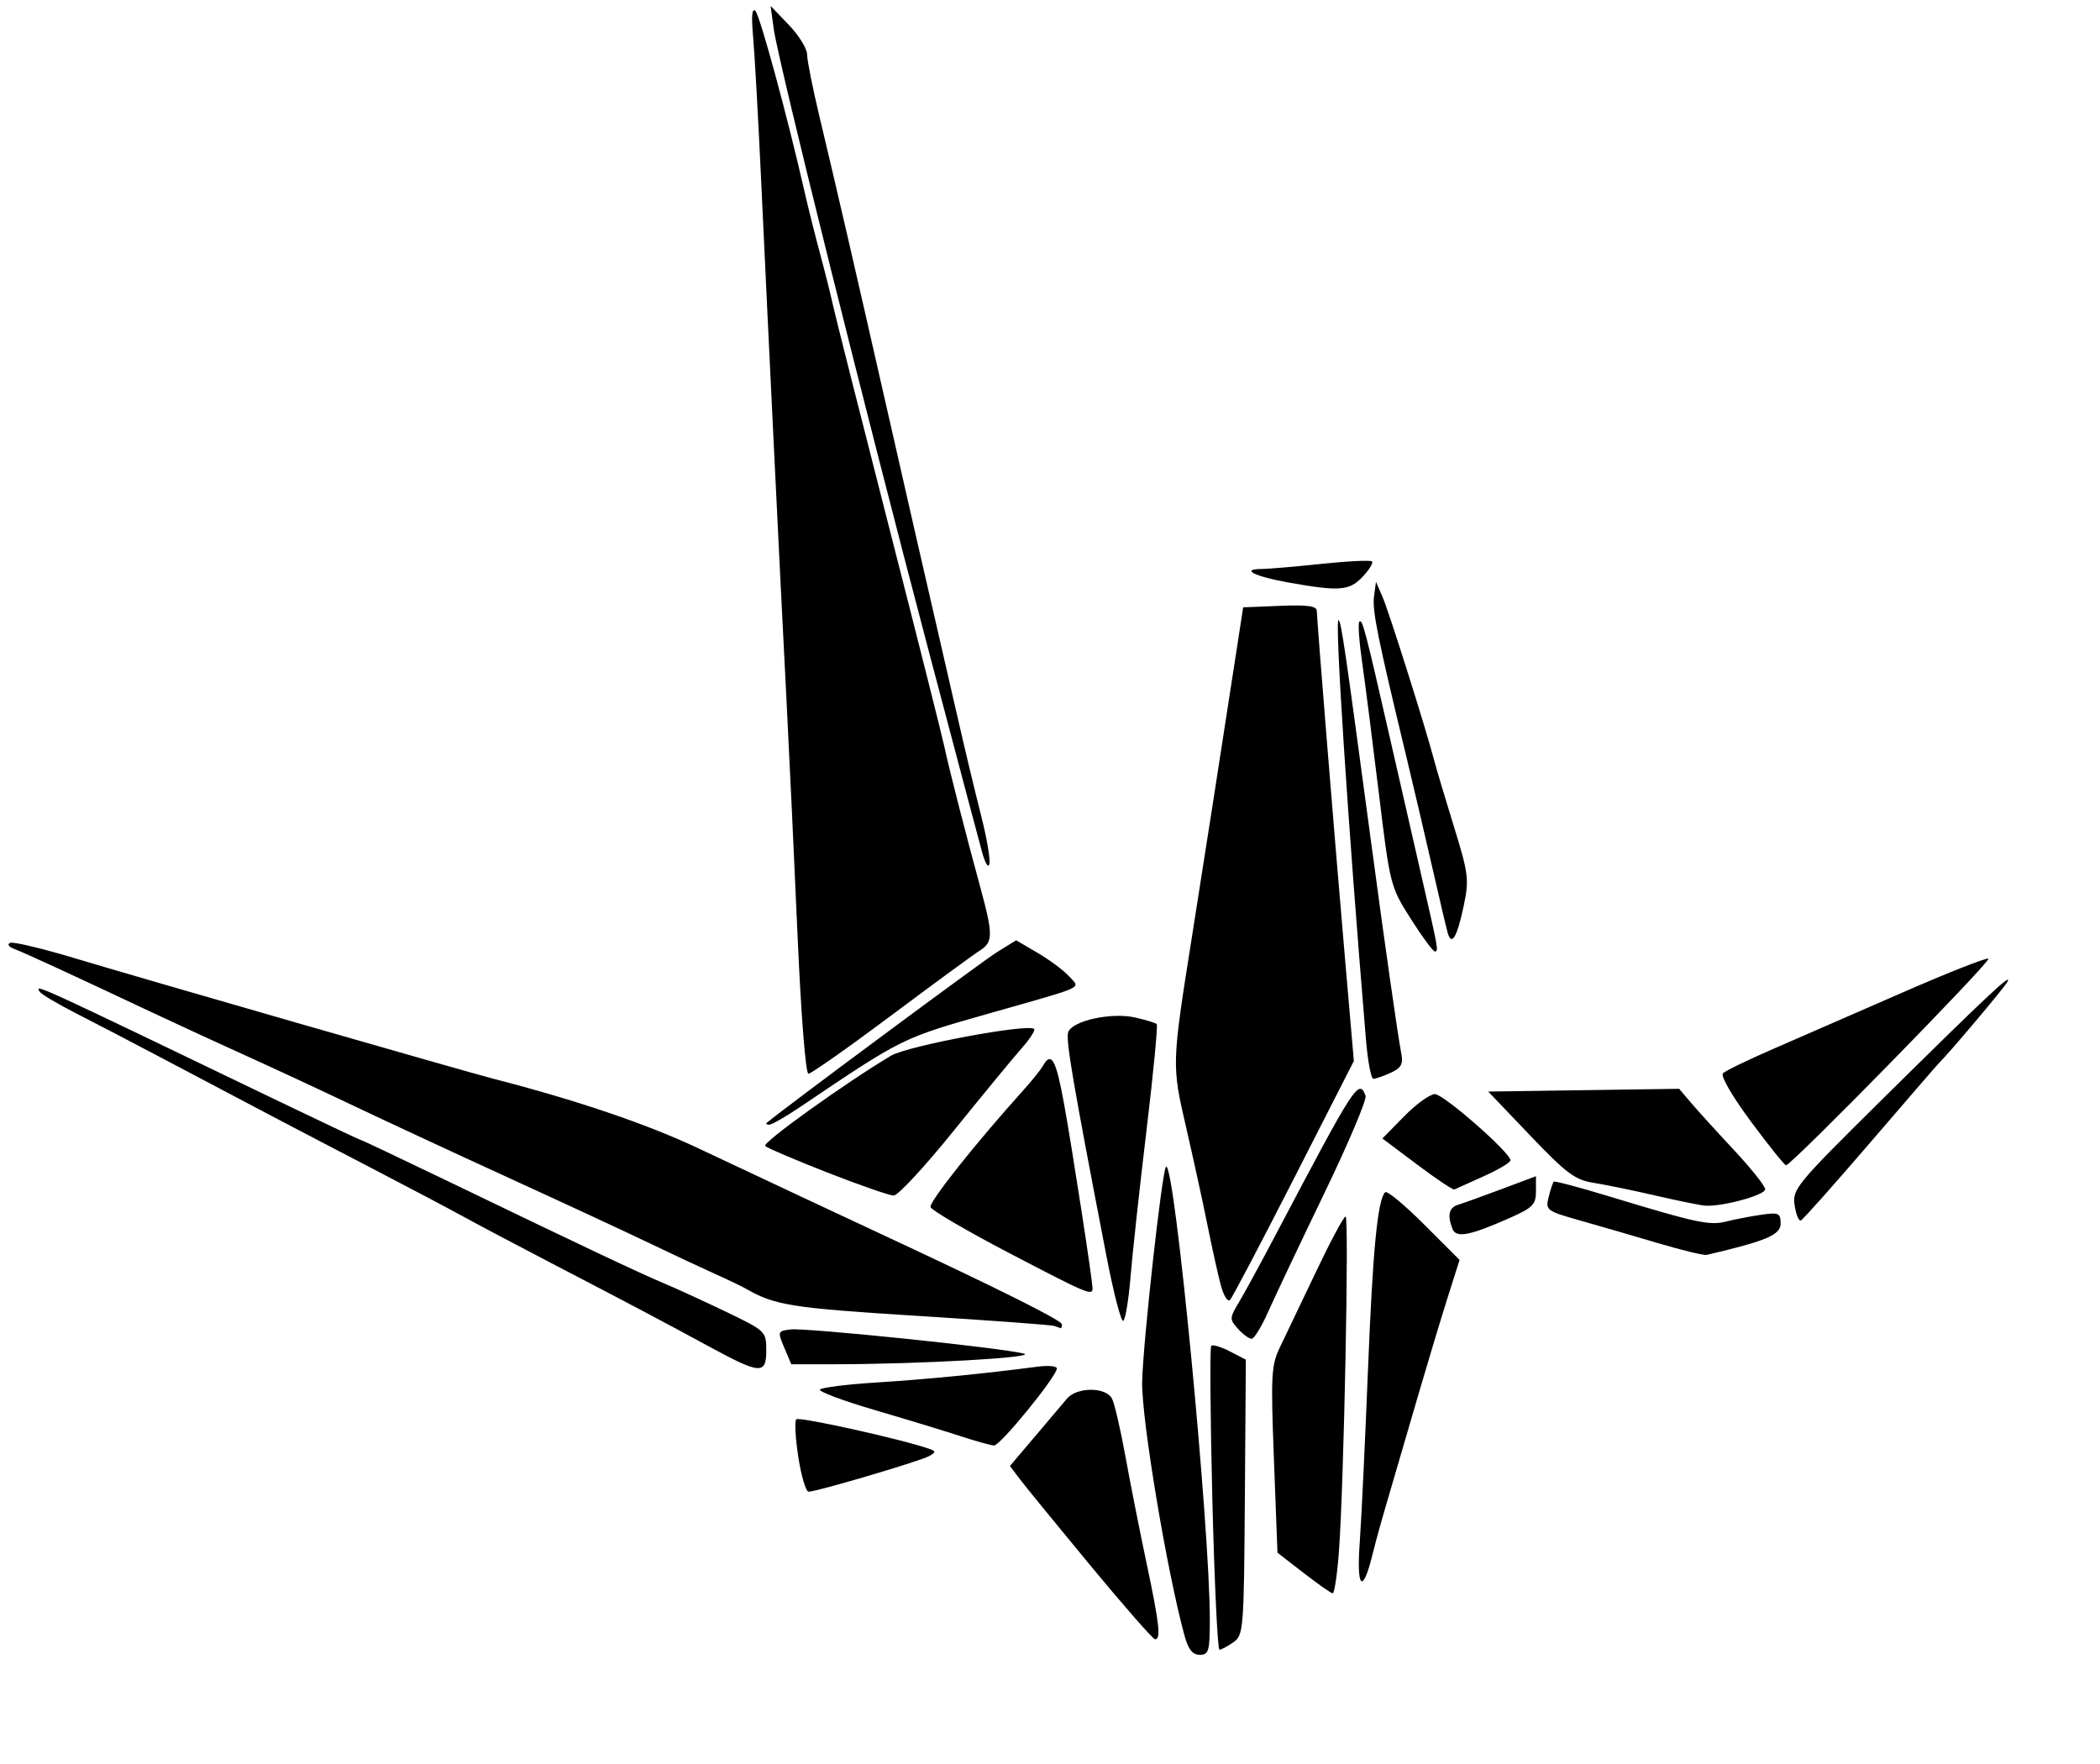 <?xml version="1.0" encoding="UTF-8" standalone="no"?>
<!-- Created with Inkscape (http://www.inkscape.org/) -->

<svg
   version="1.1"
   id="svg1"
   width="412"
   height="346"
   viewBox="0 0 412 346"
   sodipodi:docname="tsuru.svg"
   inkscape:version="1.4.2 (f4327f4, 2025-05-13)"
   xmlns:inkscape="http://www.inkscape.org/namespaces/inkscape"
   xmlns:sodipodi="http://sodipodi.sourceforge.net/DTD/sodipodi-0.dtd"
   xmlns="http://www.w3.org/2000/svg"
   xmlns:svg="http://www.w3.org/2000/svg">
  <defs
     id="defs1" />
  <sodipodi:namedview
     id="namedview1"
     pagecolor="#505050"
     bordercolor="#eeeeee"
     borderopacity="1"
     inkscape:showpageshadow="0"
     inkscape:pageopacity="0"
     inkscape:pagecheckerboard="0"
     inkscape:deskcolor="#505050"
     inkscape:zoom="1.5797501"
     inkscape:cx="207.31127"
     inkscape:cy="135.78097"
     inkscape:window-width="1920"
     inkscape:window-height="991"
     inkscape:window-x="2391"
     inkscape:window-y="1144"
     inkscape:window-maximized="1"
     inkscape:current-layer="g1" />
  <g
     inkscape:groupmode="layer"
     inkscape:label="Image"
     id="g1">
    <path
       style="fill:#000000"
       d="m 232.394,320.907 c -3.442,-12.538 -8.44,-42.446 -8.314,-49.75 0.128,-7.419 3.897,-41.467 4.676,-42.247 1.634,-1.634 8.639,70.86 8.601,88.997 -0.013,6.032 -0.223,6.75 -1.974,6.75 -1.415,0 -2.246,-1.042 -2.989,-3.75 z m 5.456,-26.801 c -0.406,-16.253 -0.503,-29.786 -0.216,-30.074 0.288,-0.288 1.933,0.206 3.656,1.097 l 3.133,1.62 -0.191,27.003 c -0.184,26.07 -0.262,27.053 -2.262,28.454 -1.139,0.798 -2.366,1.451 -2.726,1.451 -0.36,0 -0.987,-13.298 -1.393,-29.551 z m -24.007,12.937 c -6.6,-7.978 -12.833,-15.614 -13.851,-16.97 l -1.851,-2.464 4.851,-5.717 c 2.668,-3.145 5.513,-6.509 6.323,-7.476 1.954,-2.334 7.66,-2.339 8.853,-0.009 0.493,0.963 1.67,6.025 2.616,11.25 0.946,5.225 2.809,14.641 4.14,20.924 2.553,12.058 2.892,15.11 1.669,15.021 -0.412,-0.03 -6.15,-6.582 -12.75,-14.56 z m 41.892,1.539 -5.108,-3.959 -0.691,-18.233 c -0.638,-16.83 -0.542,-18.541 1.25,-22.233 1.068,-2.2 4.24,-8.838 7.051,-14.75 2.81,-5.912 5.401,-10.75 5.757,-10.75 0.715,0 -0.334,52.653 -1.31,65.75 -0.338,4.537 -0.891,8.224 -1.227,8.192 -0.337,-0.032 -2.911,-1.839 -5.721,-4.017 z m 11.031,-5.925 c 0.332,-4.675 1.056,-19.836 1.609,-33.69 0.953,-23.84 1.892,-33.566 3.385,-35.06 0.362,-0.362 3.793,2.477 7.625,6.31 l 6.967,6.967 -2.37,7.487 c -1.303,4.118 -3.813,12.437 -5.578,18.487 -1.765,6.05 -3.869,13.25 -4.676,16 -2.924,9.962 -3.516,12.067 -4.5,16 -1.922,7.683 -3.101,6.486 -2.464,-2.5 z m -110.136,-16.75 c -0.575,-3.712 -0.76,-7.066 -0.412,-7.453 0.521,-0.579 20.875,3.944 26.127,5.806 1.307,0.463 1.296,0.646 -0.089,1.424 -1.74,0.977 -22.039,6.973 -23.608,6.973 -0.535,0 -1.443,-3.038 -2.018,-6.75 z m 31.714,-4.177 c -3.025,-0.991 -10.547,-3.28 -16.716,-5.088 -6.169,-1.808 -11.013,-3.614 -10.765,-4.015 0.248,-0.401 5.295,-1.033 11.216,-1.404 9.685,-0.608 21.039,-1.724 31.515,-3.097 2.062,-0.27 3.75,-0.113 3.75,0.349 0,1.535 -11.123,15.184 -12.322,15.12 -0.648,-0.035 -3.653,-0.874 -6.678,-1.864 z m -49.066,-17.467 c -9.514,-5.164 -15.26,-8.202 -30.934,-16.355 -6.875,-3.576 -14.75,-7.741 -17.5,-9.256 -2.75,-1.514 -10.85,-5.791 -18,-9.505 -13.501,-7.012 -24.624,-12.85 -41.25,-21.652 -5.362,-2.839 -12.788,-6.707 -16.501,-8.597 -3.713,-1.89 -7.001,-3.841 -7.307,-4.336 -0.968,-1.567 -1.64,-1.875 47.38,21.72 8.427,4.056 15.463,7.375 15.635,7.375 0.172,0 8.127,3.768 17.678,8.373 26.566,12.81 36.943,17.713 41.865,19.781 2.475,1.04 7.984,3.568 12.242,5.618 7.612,3.665 7.742,3.79 7.75,7.477 0.011,4.803 -1.145,4.736 -11.057,-0.644 z m 14.593,0.144 c -1.338,-3.161 -1.305,-3.259 1.205,-3.582 2.93,-0.376 41.186,3.573 45.768,4.725 3.058,0.769 -20.49,2.097 -37.298,2.104 l -8.298,0.003 z m 89.016,-3.702 c -1.691,-1.869 -1.682,-2.092 0.204,-5.25 1.084,-1.814 4.341,-7.798 7.238,-13.298 15.544,-29.507 16.264,-30.619 17.583,-27.182 0.278,0.725 -3.389,9.387 -8.149,19.25 -4.76,9.863 -9.702,20.295 -10.982,23.182 -1.28,2.888 -2.733,5.25 -3.228,5.25 -0.495,0 -1.695,-0.878 -2.666,-1.952 z m -36.044,-0.568 c -0.55,-0.199 -12.666,-1.09 -26.924,-1.98 -24.586,-1.535 -27.908,-2.062 -33.576,-5.323 -0.825,-0.475 -3.525,-1.769 -6,-2.877 -2.475,-1.108 -8.325,-3.848 -13,-6.09 -4.675,-2.242 -17.049,-7.988 -27.499,-12.768 -10.449,-4.78 -24.174,-11.157 -30.5,-14.17 -6.326,-3.013 -15.776,-7.409 -21.001,-9.768 -5.225,-2.359 -13.775,-6.303 -19,-8.763 -15.754,-7.419 -24.391,-11.397 -26.5,-12.206 -1.172,-0.45 -1.508,-0.952 -0.811,-1.214 0.654,-0.246 6.504,1.161 13,3.125 11.794,3.567 76.132,22.085 81.811,23.547 16.202,4.172 29.994,8.848 40,13.559 16.561,7.798 26.611,12.513 36,16.889 22.897,10.671 35.5,16.961 35.5,17.716 0,0.464 -0.113,0.808 -0.25,0.764 -0.138,-0.043 -0.7,-0.242 -1.25,-0.441 z m 10.221,-13.756 c -6.678,-34.593 -8.024,-42.493 -7.479,-43.913 0.855,-2.229 8.479,-3.89 13.087,-2.85 2.106,0.475 4.027,1.062 4.269,1.303 0.242,0.242 -0.661,9.618 -2.007,20.837 -1.345,11.219 -2.751,24.113 -3.123,28.654 -0.372,4.541 -1.018,8.467 -1.435,8.724 -0.417,0.258 -1.907,-5.482 -3.311,-12.756 z m 22.412,5.653 c -0.557,-2.132 -1.737,-7.477 -2.623,-11.877 -0.886,-4.4 -2.755,-12.95 -4.152,-19 -2.83,-12.253 -2.829,-12.293 1.167,-37.5 2.258,-14.245 5.739,-36.6 8.798,-56.5 l 1.23,-8 7.224,-0.294 c 5.392,-0.219 7.226,0.034 7.23,1 0.008,1.737 3.479,44.55 5.577,68.794 l 1.687,19.5 -11.73,23 c -6.452,12.65 -12.104,23.395 -12.562,23.877 -0.458,0.482 -1.288,-0.868 -1.844,-3 z m -41.582,-6.249 c -8.221,-4.299 -15.12,-8.331 -15.329,-8.959 -0.33,-0.991 8.831,-12.528 18.27,-23.008 1.654,-1.836 3.367,-3.974 3.807,-4.75 1.616,-2.852 2.528,-1.216 4.089,7.339 1.618,8.87 5.612,34.754 5.612,36.369 0,1.504 -1.081,1.045 -16.448,-6.991 z m 127.448,-1.877 c -4.675,-1.388 -11.578,-3.394 -15.341,-4.457 -6.616,-1.869 -6.819,-2.021 -6.169,-4.611 0.37,-1.473 0.818,-2.824 0.997,-3.003 0.178,-0.178 4.979,1.091 10.669,2.82 17.386,5.285 19.886,5.822 23.217,4.984 1.72,-0.433 4.814,-1.028 6.877,-1.323 3.397,-0.485 3.75,-0.32 3.75,1.753 0,2.207 -2.826,3.4 -14.5,6.127 -0.55,0.128 -4.825,-0.902 -9.5,-2.291 z m -40.396,-2.84 c -1.031,-2.687 -0.674,-4.157 1.146,-4.712 0.963,-0.294 4.787,-1.672 8.5,-3.063 l 6.75,-2.529 v 2.959 c 0,2.609 -0.622,3.234 -5.25,5.278 -7.819,3.454 -10.428,3.938 -11.146,2.067 z m 67.141,-4.618 c -0.472,-3.145 0.303,-4.081 17.216,-20.793 20.406,-20.163 25.667,-25.099 24.516,-23 -0.667,1.217 -11.572,14.146 -13.494,16 -0.285,0.275 -6.317,7.25 -13.404,15.5 -7.087,8.25 -13.213,15.132 -13.613,15.293 -0.4,0.161 -0.949,-1.189 -1.221,-3 z m -27.246,-1.879 c -4.4,-1.018 -9.892,-2.149 -12.204,-2.512 -3.629,-0.571 -5.328,-1.839 -12.43,-9.282 l -8.227,-8.62 18.726,-0.272 18.726,-0.272 2.355,2.772 c 1.295,1.525 5.087,5.697 8.427,9.272 3.339,3.575 6.084,7.025 6.099,7.667 0.027,1.143 -8.41,3.447 -11.772,3.216 -0.935,-0.065 -5.301,-0.95 -9.701,-1.968 z m -162.5,-4.523 c -6.325,-2.475 -11.824,-4.822 -12.219,-5.216 -0.637,-0.633 15.592,-12.278 24.679,-17.709 3.233,-1.932 26.973,-6.368 28.091,-5.249 0.263,0.263 -0.876,2.009 -2.53,3.88 -1.654,1.871 -7.623,9.121 -13.265,16.111 -5.641,6.99 -10.931,12.703 -11.757,12.696 -0.825,-0.007 -6.675,-2.038 -13,-4.514 z m 115.688,-1.571 -6.812,-5.118 4.27,-4.351 c 2.349,-2.393 5.06,-4.351 6.025,-4.351 1.717,0 14.828,11.487 14.828,12.992 0,0.419 -2.362,1.825 -5.25,3.123 -2.888,1.298 -5.475,2.465 -5.75,2.592 -0.275,0.127 -3.565,-2.072 -7.312,-4.887 z m 65.465,-8.465 c -3.66,-4.938 -5.974,-8.934 -5.465,-9.443 0.485,-0.485 4.916,-2.632 9.847,-4.773 4.931,-2.14 16.335,-7.116 25.342,-11.056 9.007,-3.94 16.607,-6.933 16.889,-6.651 0.535,0.535 -38.716,40.599 -39.703,40.526 -0.31,-0.023 -3.419,-3.895 -6.91,-8.603 z m -193.07,0.286 c 2.878,-2.48 42.401,-31.785 45.178,-33.498 l 3.761,-2.32 4.24,2.485 c 2.332,1.367 5.088,3.422 6.125,4.568 2.239,2.474 3.729,1.774 -15.387,7.216 -17.56,4.999 -17.04,4.742 -37.509,18.533 -2.755,1.856 -5.417,3.375 -5.917,3.375 -0.499,0 -0.721,-0.162 -0.491,-0.359 z m 117.558,-16.391 c -3.576,-42.882 -6.189,-83.018 -5.355,-82.25 0.532,0.49 1.263,5.488 6.293,43 2.829,21.1 5.287,38.31 6.008,42.071 0.392,2.043 -0.038,2.813 -2.094,3.75 -1.423,0.648 -2.951,1.179 -3.396,1.179 -0.445,0 -1.1,-3.487 -1.455,-7.75 z m -111.515,-20.5 c -0.655,-14.988 -1.622,-35.575 -2.149,-45.75 -1.157,-22.325 -3.541,-71.189 -4.977,-102 -0.577,-12.375 -1.294,-25.2 -1.593,-28.5 -0.363,-4.004 -0.211,-5.667 0.457,-5 0.895,0.894 6.345,20.944 9.649,35.5 0.687,3.025 2.039,8.425 3.005,12 0.966,3.575 2.095,8.075 2.51,10 0.414,1.925 5.358,21.5 10.985,43.5 5.627,22 10.56,41.575 10.961,43.5 0.807,3.875 4.07,16.633 7.075,27.664 2.462,9.039 2.444,10.548 -0.146,12.165 -1.154,0.72 -8.979,6.454 -17.389,12.741 -8.41,6.287 -15.72,11.431 -16.244,11.431 -0.551,0 -1.454,-11.488 -2.143,-27.25 z m 120.316,-3.138 c -4.011,-6.322 -4.075,-6.577 -6.279,-24.75 -1.224,-10.099 -2.701,-21.661 -3.281,-25.693 -0.58,-4.032 -0.821,-7.565 -0.535,-7.851 0.597,-0.597 1.101,1.321 6.087,23.182 2.007,8.8 4.784,20.95 6.17,27 3.298,14.391 3.317,14.5 2.549,14.5 -0.362,0 -2.482,-2.874 -4.711,-6.388 z m 7.238,2.738 c -0.285,-1.018 -1.7,-7.026 -3.143,-13.351 -1.444,-6.325 -3.71,-16 -5.037,-21.5 -5.587,-23.163 -6.639,-28.384 -6.273,-31.118 l 0.386,-2.882 1.305,3 c 1.243,2.858 8.445,25.665 10.105,32 0.432,1.65 2.177,7.5 3.878,13 2.863,9.262 3.006,10.406 1.937,15.5 -1.306,6.221 -2.396,8.069 -3.158,5.351 z m -91.35,-15.851 c -1.017,-3.726 -2.662,-9.927 -10.482,-39.5 C 169.737,80.554 152.673,12.058 151.798,5.657 l -0.615,-4.5 3.58,3.735 c 1.969,2.054 3.58,4.656 3.58,5.78 0,1.125 1.099,6.644 2.442,12.265 3.377,14.133 6.544,27.848 13.558,58.72 3.311,14.575 7.141,31.338 8.51,37.25 1.369,5.912 3.645,15.812 5.057,22 1.412,6.188 3.466,14.761 4.563,19.052 1.097,4.291 1.837,8.566 1.643,9.5 -0.2,0.964 -0.824,-0.032 -1.444,-2.302 z m 59.998,-52.894 c -6.487,-1.163 -9.348,-2.594 -5.245,-2.624 1.329,-0.01 6.65,-0.463 11.825,-1.008 5.175,-0.545 9.639,-0.76 9.921,-0.479 0.282,0.282 -0.543,1.635 -1.833,3.008 -2.597,2.764 -4.572,2.912 -14.668,1.103 z"
       id="path2" />
  </g>
</svg>
